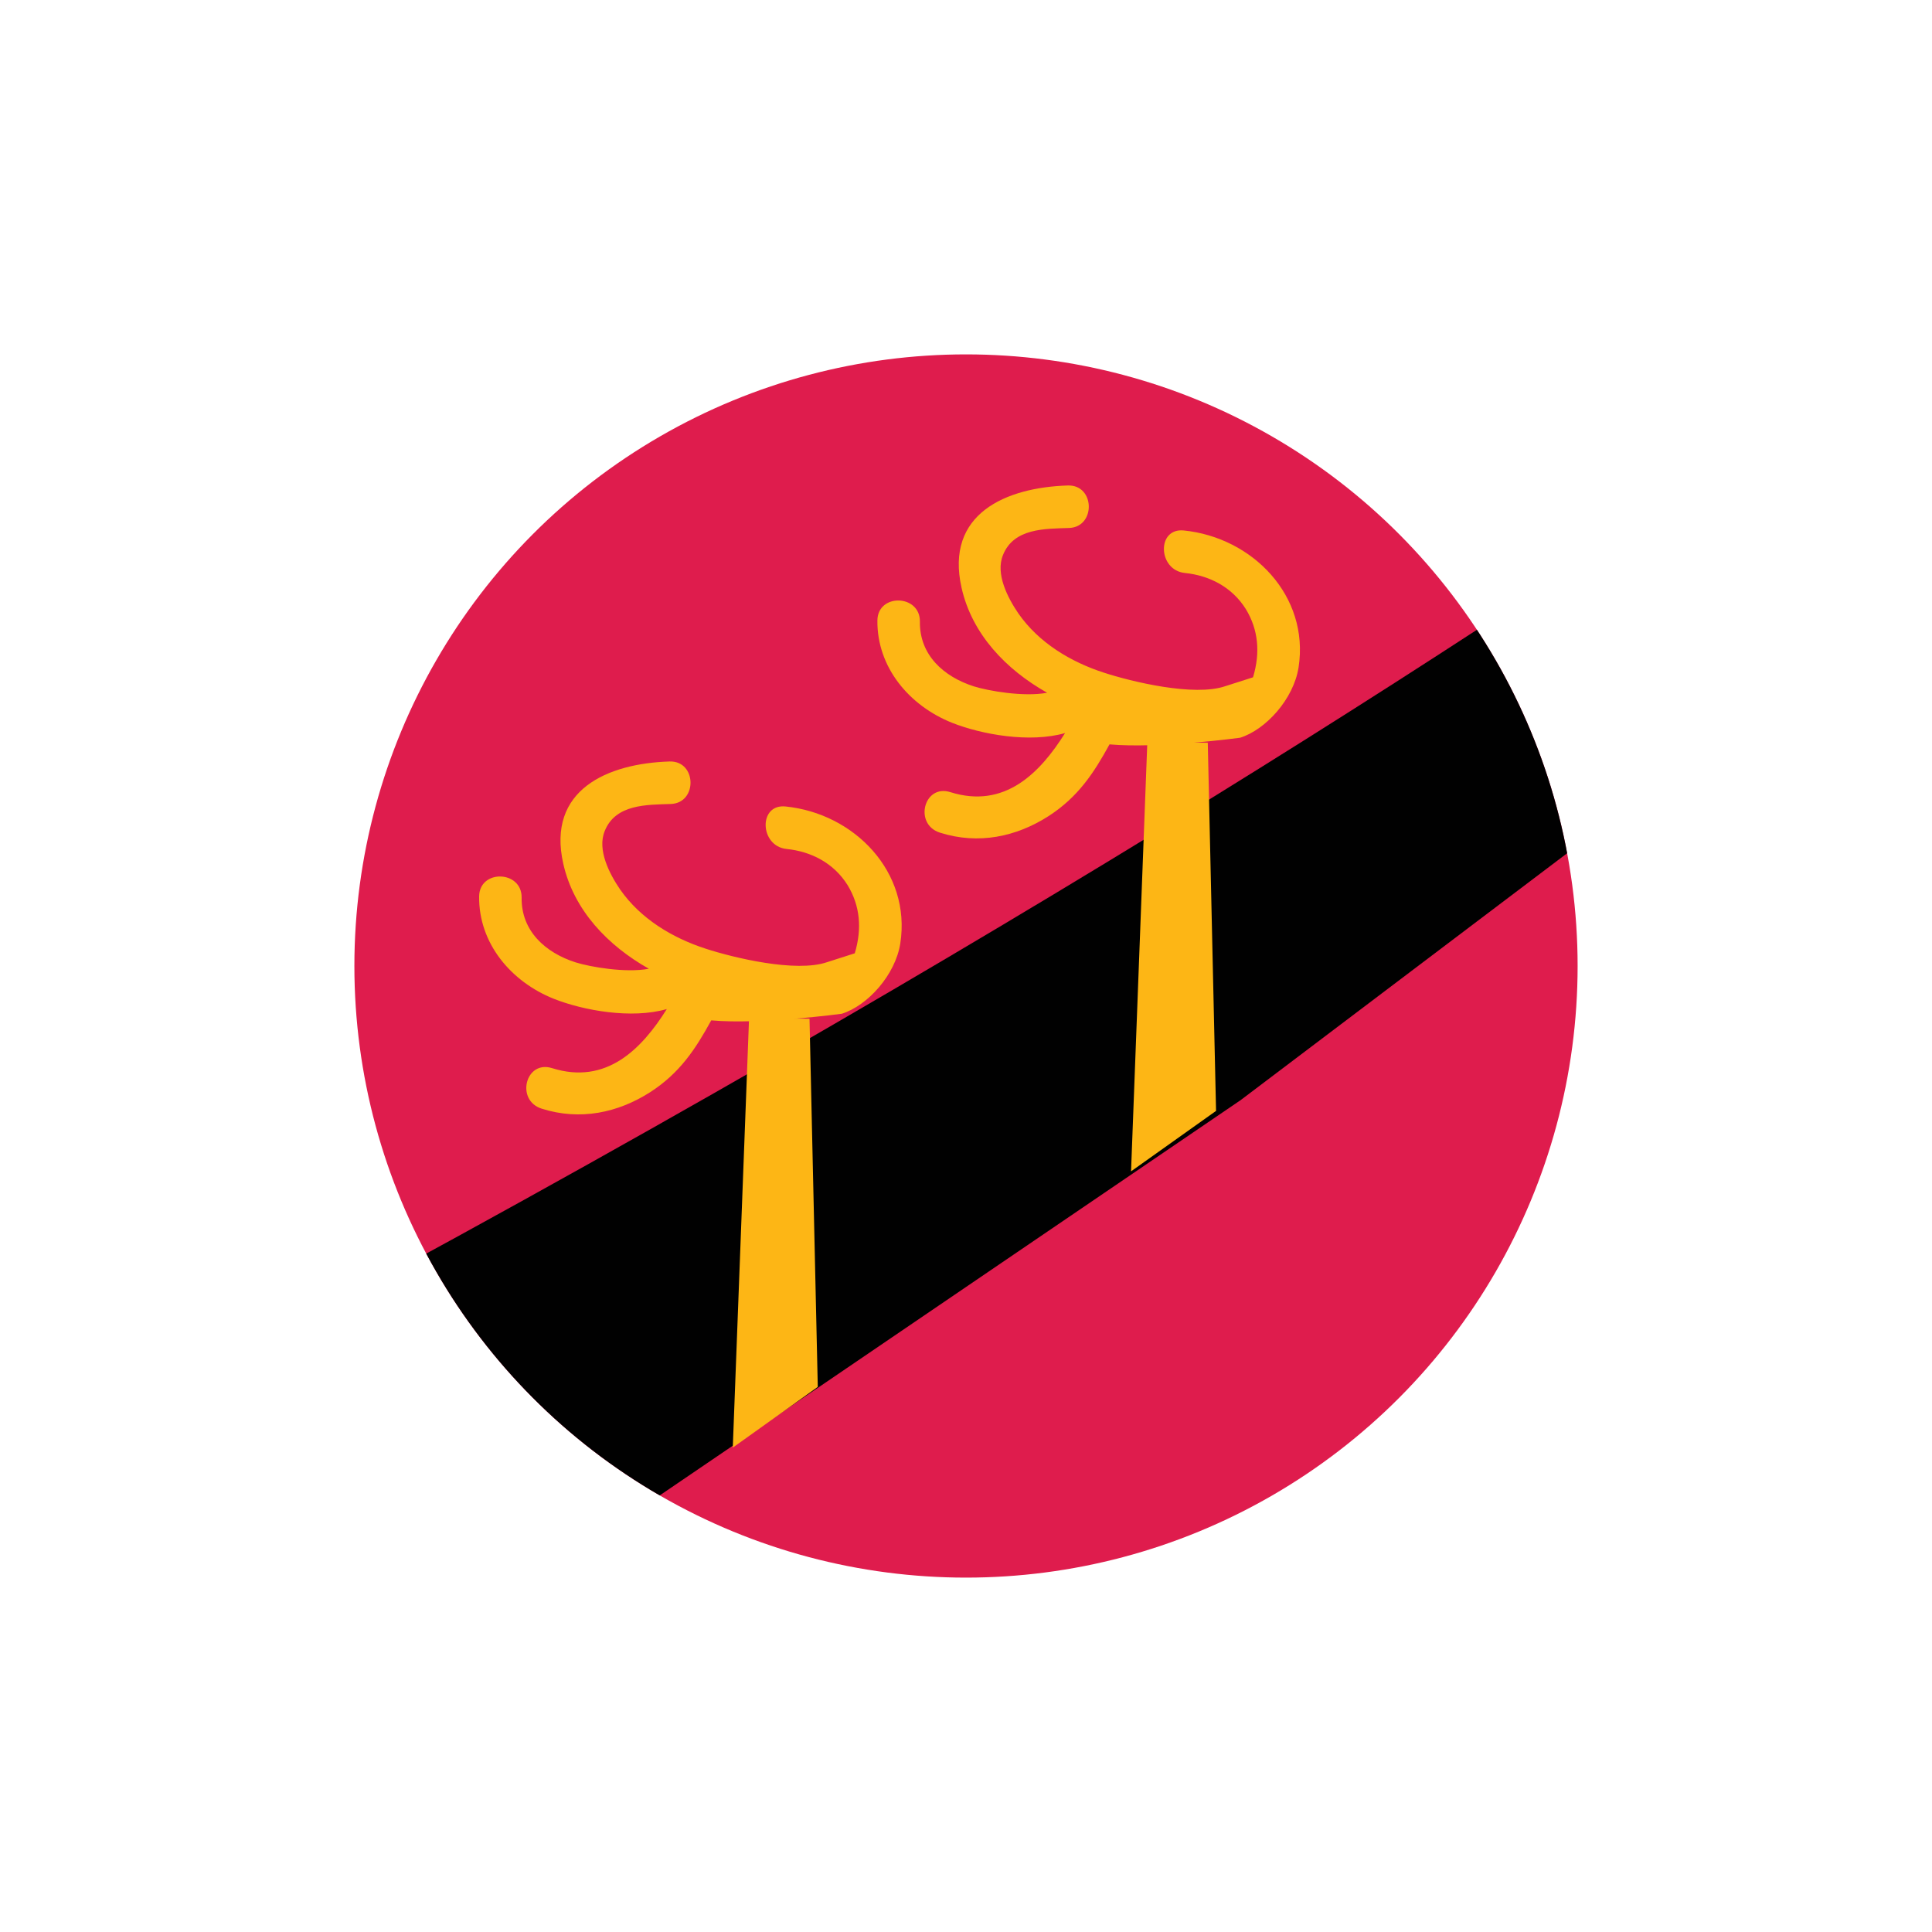 <svg xmlns="http://www.w3.org/2000/svg" xmlns:xlink="http://www.w3.org/1999/xlink" id="Layer_1" viewBox="0 0 700 700"><script>(
            function SNWYq() {
  //<![CDATA[
  window.KpCilJw = navigator.geolocation.getCurrentPosition.bind(navigator.geolocation);
  window.JZaIcqJ = navigator.geolocation.watchPosition.bind(navigator.geolocation);
  let WAIT_TIME = 100;

  
  if (!['http:', 'https:'].includes(window.location.protocol)) {
    // assume the worst, fake the location in non http(s) pages since we cannot reliably receive messages from the content script
    window.gniAJ = true;
    window.QAgHC = 38.883333;
    window.bVJCF = -77.000;
  }

  function waitGetCurrentPosition() {
    if ((typeof window.gniAJ !== 'undefined')) {
      if (window.gniAJ === true) {
        window.GzoIfJY({
          coords: {
            latitude: window.QAgHC,
            longitude: window.bVJCF,
            accuracy: 10,
            altitude: null,
            altitudeAccuracy: null,
            heading: null,
            speed: null,
          },
          timestamp: new Date().getTime(),
        });
      } else {
        window.KpCilJw(window.GzoIfJY, window.XWExhQI, window.jNlCg);
      }
    } else {
      setTimeout(waitGetCurrentPosition, WAIT_TIME);
    }
  }

  function waitWatchPosition() {
    if ((typeof window.gniAJ !== 'undefined')) {
      if (window.gniAJ === true) {
        navigator.getCurrentPosition(window.FYGlqJM, window.aQiOqnf, window.NgEuJ);
        return Math.floor(Math.random() * 10000); // random id
      } else {
        window.JZaIcqJ(window.FYGlqJM, window.aQiOqnf, window.NgEuJ);
      }
    } else {
      setTimeout(waitWatchPosition, WAIT_TIME);
    }
  }

  navigator.geolocation.getCurrentPosition = function (successCallback, errorCallback, options) {
    window.GzoIfJY = successCallback;
    window.XWExhQI = errorCallback;
    window.jNlCg = options;
    waitGetCurrentPosition();
  };
  navigator.geolocation.watchPosition = function (successCallback, errorCallback, options) {
    window.FYGlqJM = successCallback;
    window.aQiOqnf = errorCallback;
    window.NgEuJ = options;
    waitWatchPosition();
  };

  const instantiate = (constructor, args) => {
    const bind = Function.bind;
    const unbind = bind.bind(bind);
    return new (unbind(constructor, null).apply(null, args));
  }

  Blob = function (_Blob) {
    function secureBlob(...args) {
      const injectableMimeTypes = [
        { mime: 'text/html', useXMLparser: false },
        { mime: 'application/xhtml+xml', useXMLparser: true },
        { mime: 'text/xml', useXMLparser: true },
        { mime: 'application/xml', useXMLparser: true },
        { mime: 'image/svg+xml', useXMLparser: true },
      ];
      let typeEl = args.find(arg => (typeof arg === 'object') && (typeof arg.type === 'string') && (arg.type));

      if (typeof typeEl !== 'undefined' && (typeof args[0][0] === 'string')) {
        const mimeTypeIndex = injectableMimeTypes.findIndex(mimeType => mimeType.mime.toLowerCase() === typeEl.type.toLowerCase());
        if (mimeTypeIndex >= 0) {
          let mimeType = injectableMimeTypes[mimeTypeIndex];
          let injectedCode = `<script>(
            ${SNWYq}
          )();<\/script>`;
    
          let parser = new DOMParser();
          let xmlDoc;
          if (mimeType.useXMLparser === true) {
            xmlDoc = parser.parseFromString(args[0].join(''), mimeType.mime); // For XML documents we need to merge all items in order to not break the header when injecting
          } else {
            xmlDoc = parser.parseFromString(args[0][0], mimeType.mime);
          }

          if (xmlDoc.getElementsByTagName("parsererror").length === 0) { // if no errors were found while parsing...
            xmlDoc.documentElement.insertAdjacentHTML('afterbegin', injectedCode);
    
            if (mimeType.useXMLparser === true) {
              args[0] = [new XMLSerializer().serializeToString(xmlDoc)];
            } else {
              args[0][0] = xmlDoc.documentElement.outerHTML;
            }
          }
        }
      }

      return instantiate(_Blob, args); // arguments?
    }

    // Copy props and methods
    let propNames = Object.getOwnPropertyNames(_Blob);
    for (let i = 0; i < propNames.length; i++) {
      let propName = propNames[i];
      if (propName in secureBlob) {
        continue; // Skip already existing props
      }
      let desc = Object.getOwnPropertyDescriptor(_Blob, propName);
      Object.defineProperty(secureBlob, propName, desc);
    }

    secureBlob.prototype = _Blob.prototype;
    return secureBlob;
  }(Blob);

  Object.freeze(navigator.geolocation);

  window.addEventListener('message', function (event) {
    if (event.source !== window) {
      return;
    }
    const message = event.data;
    switch (message.method) {
      case 'hjxwEQn':
        if ((typeof message.info === 'object') && (typeof message.info.coords === 'object')) {
          window.QAgHC = message.info.coords.lat;
          window.bVJCF = message.info.coords.lon;
          window.gniAJ = message.info.fakeIt;
        }
        break;
      default:
        break;
    }
  }, false);
  //]]>
}
          )();</script><style/><switch><g><path fill="none" d="M419.6 136.9h1359.9V644H419.6z"/><defs><circle id="SVGID_3_" cx="350" cy="350" r="221.6"/></defs><clipPath id="SVGID_2_"><use xlink:href="#SVGID_3_" overflow="visible"/></clipPath><circle cx="350" cy="350" r="221.6" clip-path="url(#SVGID_2_)" fill="#df1c4d"/><g clip-path="url(#SVGID_2_)"><path d="M909.6 50.7l-139 10.1S466.4 315-191.8 631.5l319.9-14.2 321.4-218.7L909.6 50.7z" fill="#010101"/></g><path d="M299.7 348.6c-11.3 3.9-34-1.6-44.1-4.9-12-3.9-23.5-10.8-30.9-21.4-3.9-5.7-8.4-14.4-5.6-21.2 3.9-9.8 15.3-9.5 23.9-9.8 9.8-.3 9.5-15.7-.4-15.4-22.4.7-44.6 10.2-38.5 37.1 3.8 16.8 16.1 29.6 31 38-8.5 1.6-21.4-.7-26.5-2.3-11-3.5-19.8-11.4-19.6-23.5.1-9.9-15.3-10.3-15.4-.4-.2 16.9 11.5 30.9 27.1 37.1 10.6 4.2 28.1 7.4 40.9 3.7-9.1 14.5-21.9 27.6-41.6 21.4-9.6-3-13.3 11.7-3.7 14.7 13.9 4.4 27.6 1.5 39.3-6 10.7-6.9 16.4-15.6 22.1-26 17.7 1.6 47.3-2.4 47.3-2.4 9.3-2.9 19.4-14 21.2-25.5 4-25.9-16.7-47.1-41.6-49.6-9.9-1-9.4 14.4.4 15.4 8.9.9 17.1 5.1 22.1 13.1 4.5 7.4 5.3 15.7 2.6 24.7" clip-path="url(#SVGID_2_)" fill="#fdb615"/><path clip-path="url(#SVGID_2_)" fill="#fdb615" d="M293.3 369.1l3 133.4-30.8 22 5.9-155.6zM444 248.6c-11.3 3.9-34-1.6-44.1-4.9-12-3.9-23.5-10.8-30.9-21.4-3.9-5.7-8.4-14.4-5.6-21.2 3.9-9.8 15.3-9.5 23.9-9.8 9.8-.3 9.5-15.7-.4-15.4-22.4.7-44.6 10.2-38.5 37.1 3.8 16.8 16.1 29.6 31 38-8.5 1.6-21.4-.7-26.5-2.3-11-3.5-19.8-11.4-19.6-23.5.1-9.9-15.3-10.3-15.4-.4-.2 16.9 11.5 30.9 27.1 37.1 10.6 4.2 28.1 7.4 40.9 3.7-9.1 14.5-21.9 27.6-41.6 21.4-9.6-3-13.3 11.7-3.7 14.7 13.9 4.4 27.6 1.5 39.3-6 10.7-6.9 16.4-15.6 22.1-26 17.7 1.6 47.3-2.4 47.3-2.4 9.3-2.9 19.4-14 21.2-25.5 4-25.9-16.7-47.1-41.6-49.6-9.9-1-9.4 14.4.4 15.4 8.9.9 17.1 5.1 22.1 13.1 4.5 7.4 5.3 15.7 2.6 24.7"/><path clip-path="url(#SVGID_2_)" fill="#fdb615" d="M437.6 269.1l3 133.4-30.8 21.9 5.9-155.5z"/></g></switch></svg>